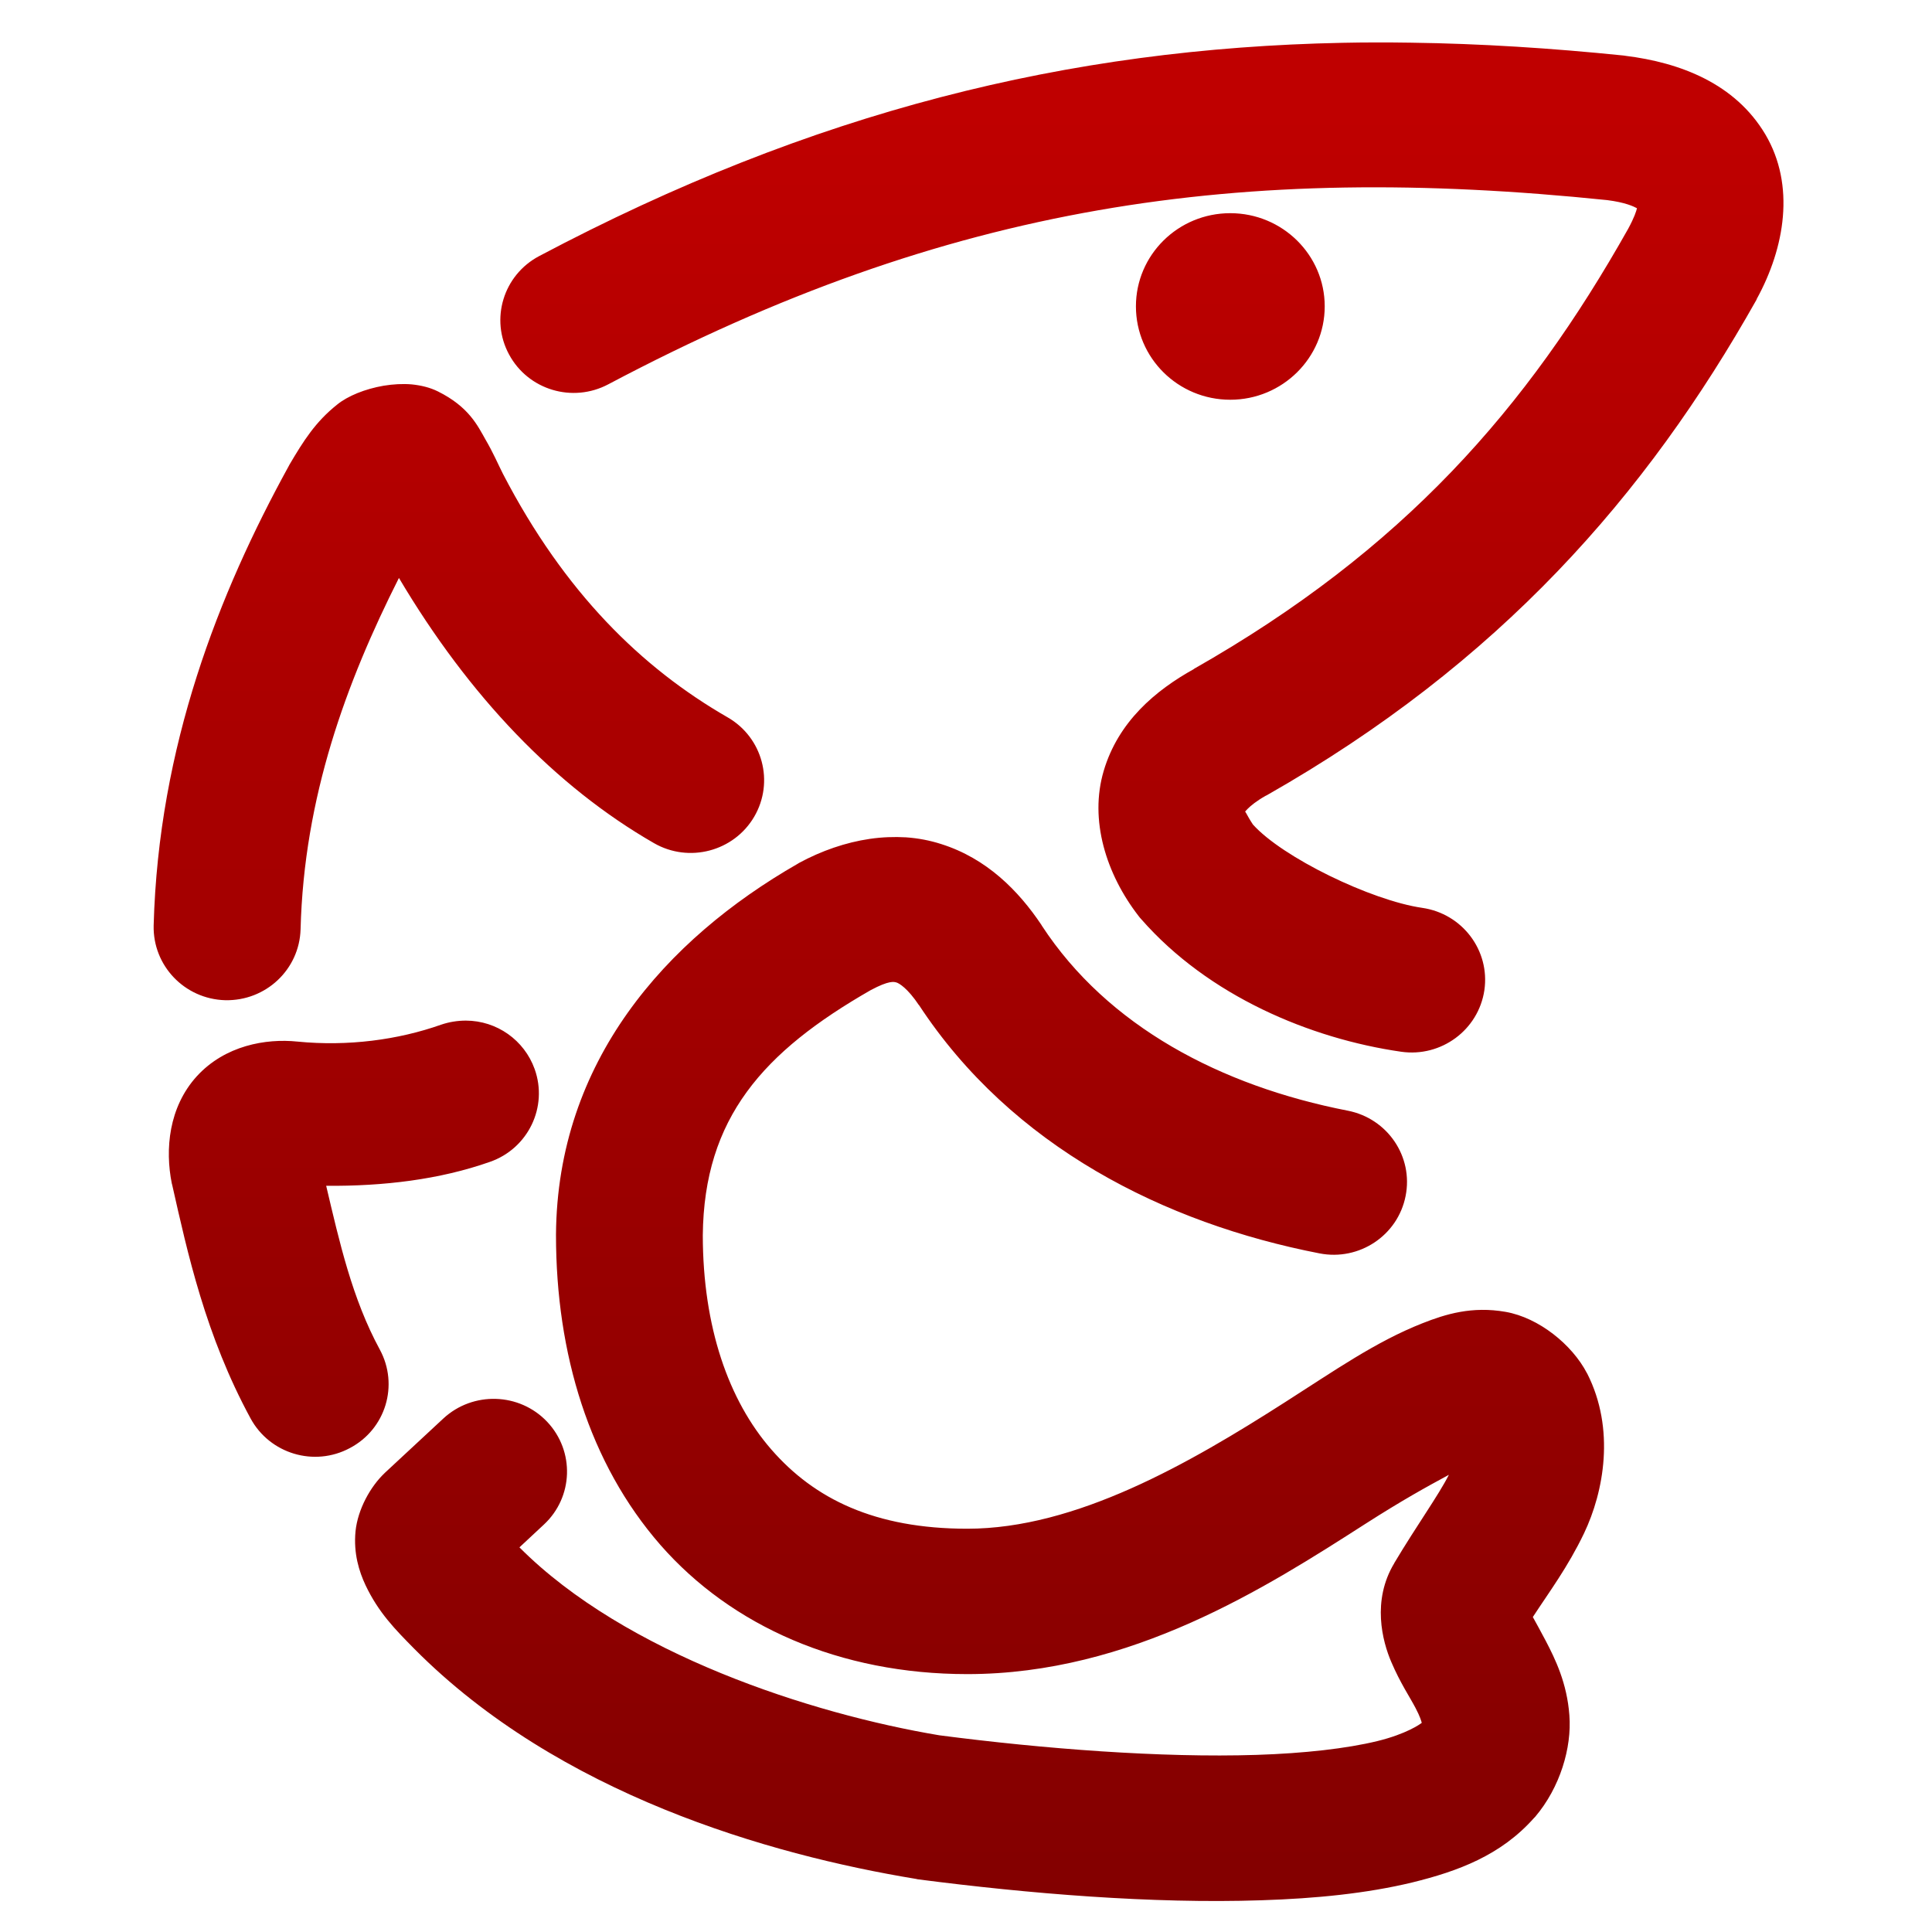 <svg xmlns="http://www.w3.org/2000/svg" xmlns:xlink="http://www.w3.org/1999/xlink" width="64" height="64" viewBox="0 0 64 64" version="1.1"><defs><linearGradient id="linear0" gradientUnits="userSpaceOnUse" x1="0" y1="0" x2="0" y2="1" gradientTransform="matrix(80.087,0,0,79.354,3.485,3.849)"><stop offset="0" style="stop-color:#bf0000;stop-opacity:1;"/><stop offset="1" style="stop-color:#6e0000;stop-opacity:1;"/></linearGradient></defs><g id="surface1"><path style=" stroke:none;fill-rule:nonzero;fill:url(#linear0);" d="M 46.746 1.414 C 45.984 1.402 45.223 1.402 44.469 1.418 C 35.395 1.602 26.926 3.684 17.859 8.484 C 16.672 9.113 16.23 10.574 16.863 11.742 C 17.496 12.918 18.965 13.359 20.152 12.73 C 31.461 6.742 41.098 5.379 53.242 6.629 C 53.852 6.707 54.117 6.84 54.227 6.898 C 54.203 6.996 54.141 7.199 53.938 7.574 C 50.59 13.523 46.492 18.215 39.539 22.164 L 39.562 22.156 C 38.27 22.871 37.043 23.91 36.562 25.535 C 36.078 27.164 36.645 28.957 37.711 30.336 C 37.738 30.375 37.773 30.414 37.805 30.449 C 40.031 32.992 43.402 34.406 46.414 34.84 C 47.742 35.031 48.977 34.117 49.172 32.801 C 49.363 31.484 48.441 30.266 47.113 30.074 C 45.418 29.828 42.48 28.402 41.504 27.312 C 41.289 26.988 41.246 26.828 41.227 26.898 C 41.199 26.98 41.297 26.715 41.938 26.355 C 41.941 26.352 41.949 26.352 41.957 26.348 C 49.66 21.973 54.535 16.418 58.188 9.926 C 58.191 9.918 58.191 9.91 58.195 9.902 C 59.125 8.207 59.477 6.141 58.48 4.453 C 57.48 2.77 55.668 2.074 53.84 1.848 C 53.82 1.844 53.805 1.844 53.789 1.84 C 51.383 1.594 49.043 1.445 46.746 1.414 Z M 40.754 7.062 C 39.027 7.062 37.629 8.445 37.629 10.148 C 37.629 11.859 39.027 13.242 40.754 13.242 C 42.48 13.242 43.883 11.855 43.883 10.148 C 43.883 8.445 42.48 7.062 40.754 7.062 Z M 13.645 12.734 C 13.34 12.707 13.02 12.727 12.711 12.777 C 12.094 12.883 11.516 13.117 11.164 13.406 C 10.453 13.973 10.059 14.594 9.586 15.398 C 9.574 15.418 9.566 15.434 9.555 15.457 C 7.254 19.648 5.25 24.715 5.09 30.656 C 5.059 31.992 6.117 33.094 7.457 33.133 C 8.805 33.164 9.918 32.117 9.957 30.785 C 10.07 26.402 11.469 22.609 13.215 19.145 C 15.543 23.07 18.41 26.059 21.664 27.93 C 22.824 28.598 24.312 28.203 24.984 27.055 C 25.656 25.906 25.266 24.43 24.102 23.762 C 21.258 22.125 18.703 19.633 16.66 15.695 C 16.5 15.379 16.34 15 16.082 14.559 C 15.824 14.105 15.535 13.477 14.504 12.965 C 14.242 12.836 13.953 12.766 13.645 12.734 Z M 30.016 27.738 C 29.617 27.715 29.215 27.73 28.812 27.789 C 28.012 27.906 27.211 28.184 26.469 28.586 C 26.453 28.594 26.441 28.602 26.426 28.613 C 22.043 31.125 18.461 35.168 18.418 40.891 C 18.418 40.898 18.418 40.902 18.418 40.914 C 18.418 44.844 19.523 48.48 21.875 51.176 C 24.23 53.867 27.824 55.457 32.043 55.457 C 37.465 55.457 41.957 52.578 45.223 50.484 C 46.449 49.699 47.25 49.258 47.996 48.855 C 47.645 49.547 46.938 50.52 46.188 51.777 C 46.188 51.777 46.188 51.781 46.188 51.781 C 45.438 53.023 45.793 54.371 46.09 55.059 C 46.387 55.754 46.699 56.211 46.891 56.578 C 47.051 56.883 47.078 57.008 47.098 57.07 C 47.043 57.117 46.586 57.441 45.625 57.676 C 44.613 57.922 43.211 58.082 41.625 58.133 C 38.465 58.234 34.574 57.934 31.117 57.484 C 26.867 56.773 20.719 54.785 17.207 51.258 C 17.477 51.004 17.746 50.754 18.016 50.504 C 18.996 49.594 19.043 48.07 18.125 47.098 C 17.207 46.129 15.668 46.082 14.688 46.988 C 14.043 47.586 13.398 48.188 12.754 48.785 C 12.75 48.789 12.742 48.797 12.738 48.801 C 12.27 49.246 11.852 49.996 11.777 50.727 C 11.707 51.461 11.895 52.055 12.109 52.512 C 12.539 53.418 13.086 53.973 13.734 54.629 C 18.508 59.434 25.465 61.438 30.348 62.242 C 30.371 62.25 30.402 62.254 30.43 62.258 C 34.078 62.73 38.172 63.07 41.781 62.949 C 43.59 62.891 45.27 62.723 46.781 62.359 C 48.293 61.988 49.715 61.465 50.82 60.219 C 50.832 60.207 50.848 60.195 50.855 60.184 C 51.68 59.211 52.07 57.895 51.988 56.824 C 51.91 55.754 51.52 54.961 51.207 54.359 C 50.996 53.961 50.898 53.785 50.777 53.566 C 51.32 52.734 51.938 51.91 52.473 50.793 C 53.133 49.41 53.508 47.34 52.582 45.508 C 52.578 45.5 52.574 45.496 52.57 45.488 C 52.078 44.543 50.98 43.652 49.875 43.457 C 48.762 43.262 47.887 43.531 47.117 43.836 C 45.57 44.445 44.18 45.422 42.582 46.441 C 39.391 48.484 35.641 50.641 32.043 50.641 C 28.98 50.641 26.977 49.652 25.555 48.02 C 24.133 46.391 23.285 43.957 23.281 40.922 C 23.32 37.027 25.285 34.84 28.84 32.801 C 29.461 32.469 29.617 32.523 29.699 32.547 C 29.777 32.57 30.062 32.727 30.449 33.309 L 30.434 33.281 C 33.516 37.988 38.582 40.523 43.711 41.52 C 45.027 41.777 46.305 40.926 46.562 39.621 C 46.824 38.316 45.965 37.051 44.648 36.793 C 40.441 35.973 36.695 34 34.512 30.664 C 34.508 30.652 34.504 30.645 34.5 30.641 C 33.742 29.508 32.688 28.438 31.18 27.961 C 30.805 27.84 30.414 27.766 30.016 27.738 Z M 15.434 33.809 C 15.152 33.809 14.871 33.855 14.609 33.945 C 13.18 34.449 11.523 34.668 9.855 34.504 C 8.805 34.395 7.453 34.633 6.52 35.652 C 5.586 36.68 5.465 38.078 5.691 39.203 C 5.695 39.215 5.699 39.23 5.703 39.246 C 6.211 41.5 6.809 44.242 8.301 46.988 C 8.938 48.16 10.41 48.602 11.59 47.969 C 12.777 47.344 13.219 45.883 12.582 44.707 C 11.664 43.016 11.246 41.148 10.805 39.281 C 12.695 39.297 14.555 39.078 16.23 38.488 C 17.496 38.047 18.16 36.668 17.711 35.414 C 17.367 34.457 16.461 33.812 15.434 33.809 Z M 15.434 33.809 "/></g></svg>

